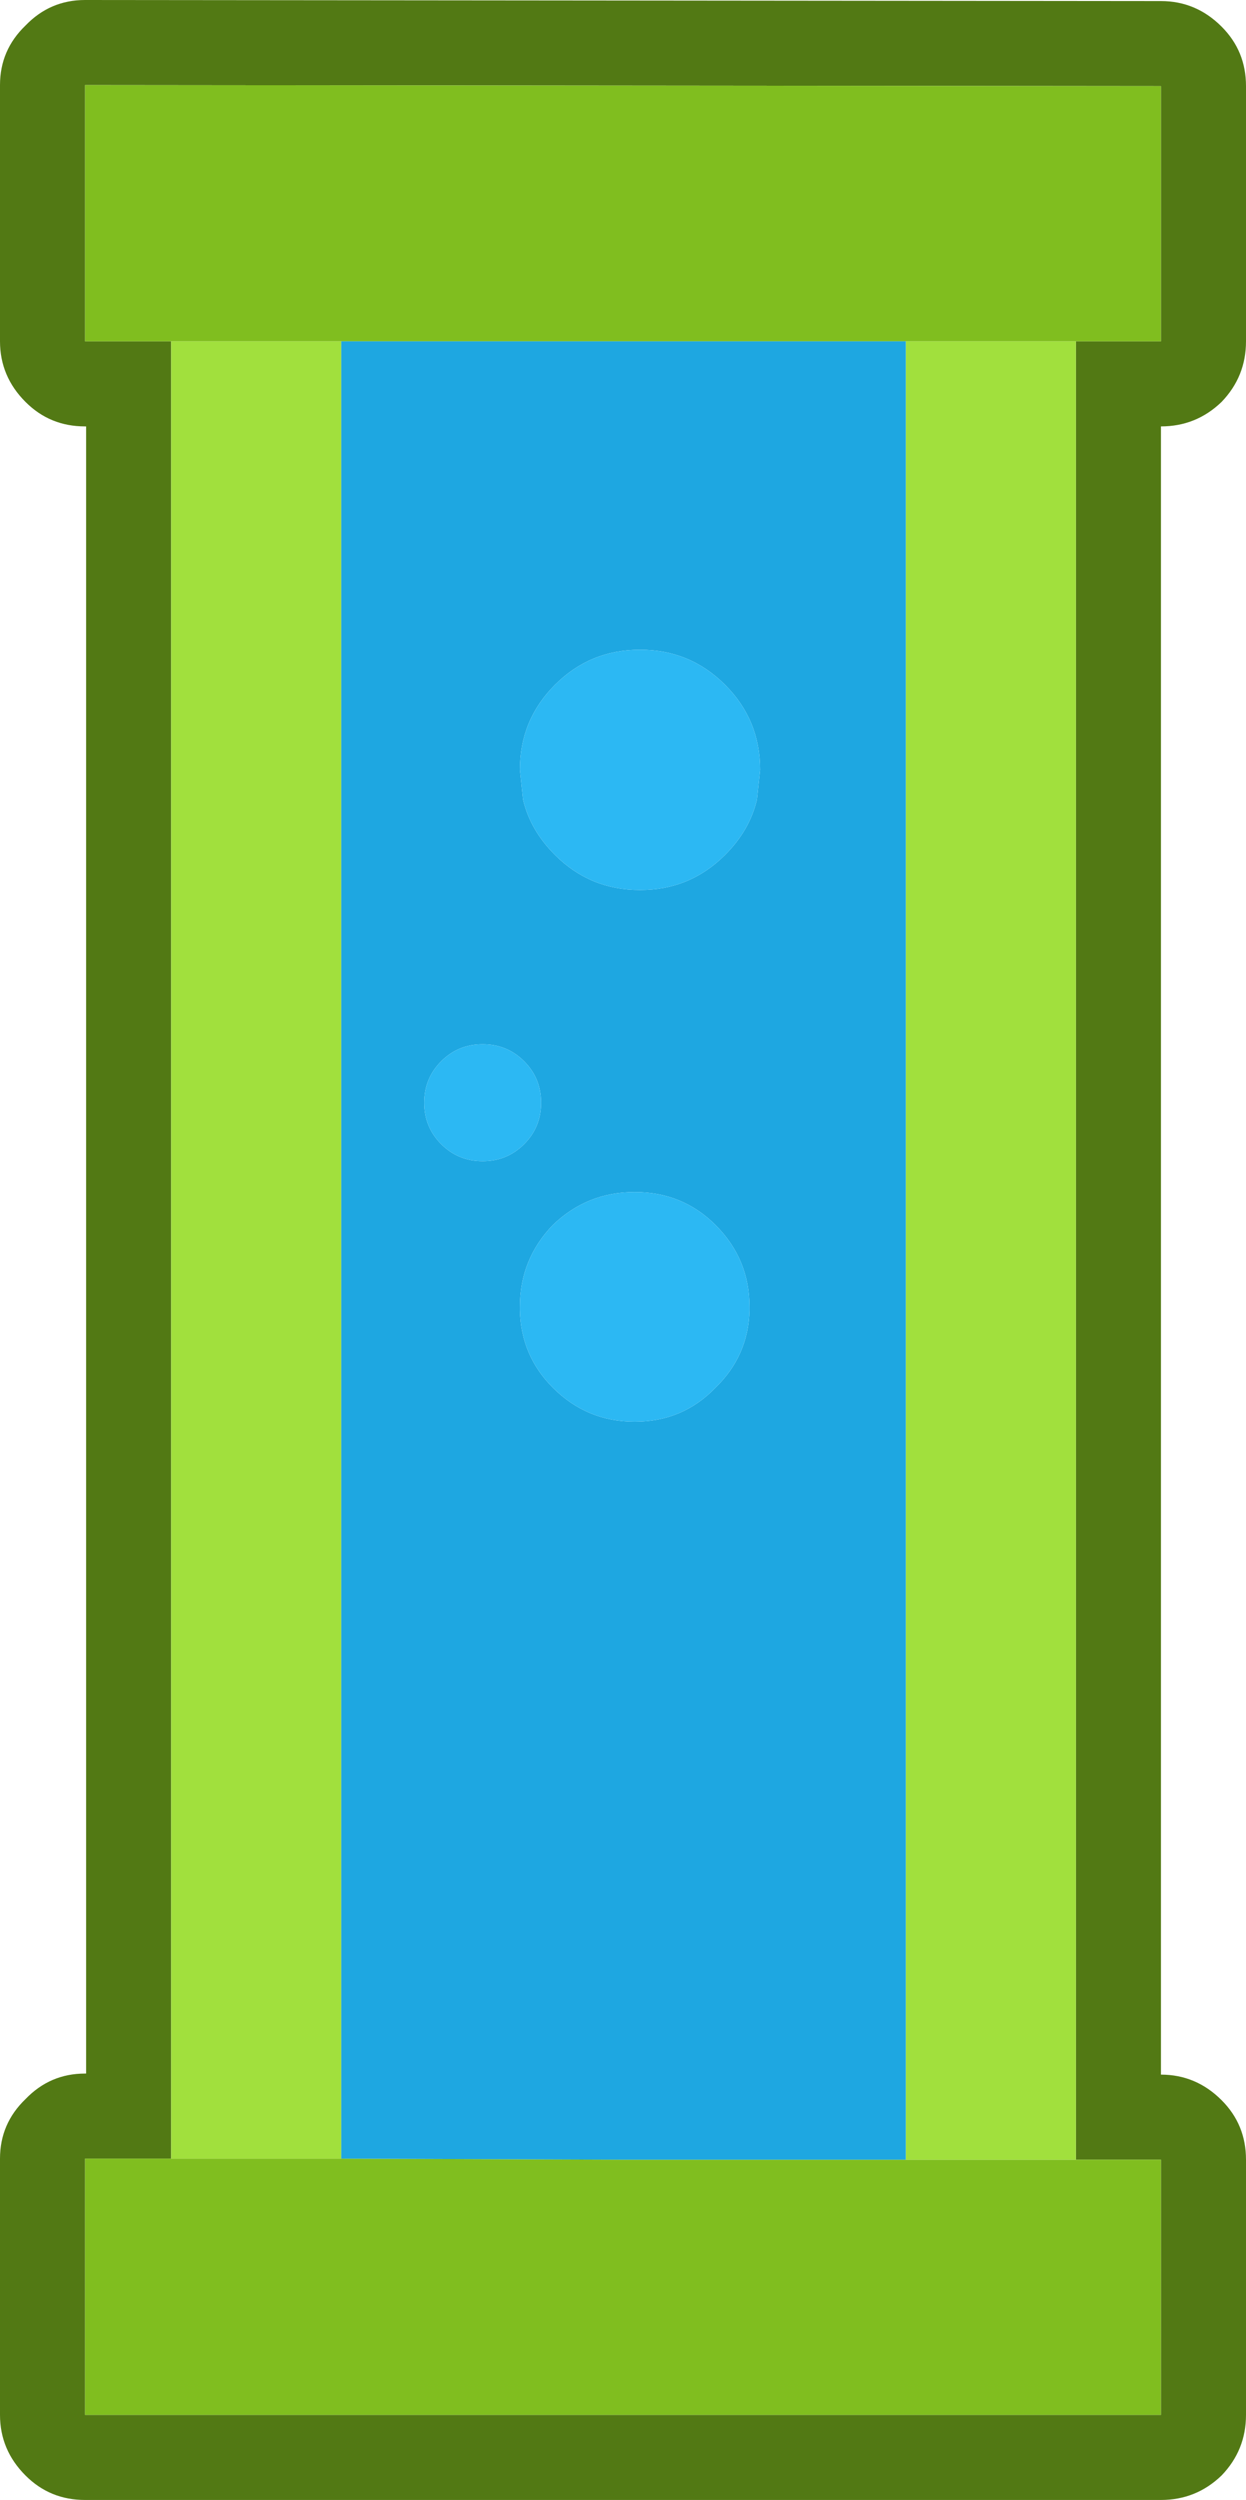 <?xml version="1.0" encoding="UTF-8"?><svg id="Calque_2" xmlns="http://www.w3.org/2000/svg" viewBox="0 0 58.6 117.55"><g id="Calque_1-2"><path d="M1.2,1.2c.77-.8,1.7-1.2,2.8-1.2l50.6.05c1.1,0,2.05.4,2.85,1.2.77.77,1.15,1.7,1.15,2.8v12c0,1.1-.38,2.05-1.15,2.85-.8.77-1.75,1.15-2.85,1.15v77.5c1.1,0,2.05.4,2.85,1.2.77.77,1.15,1.7,1.15,2.8v12c0,1.1-.38,2.05-1.15,2.85-.8.77-1.75,1.15-2.85,1.15H4c-1.1,0-2.03-.38-2.8-1.15-.8-.8-1.2-1.75-1.2-2.85v-12.05c0-1.1.4-2.03,1.2-2.8.77-.8,1.7-1.2,2.8-1.2h.05V20.05h-.05c-1.1,0-2.03-.38-2.8-1.15-.8-.8-1.2-1.75-1.2-2.85V4C0,2.9.4,1.97,1.2,1.2M50.6,16.05h4V4.05l-50.6-.05v12.05h4.05v85.45h-4.05v12.05h50.6v-12h-4V16.05" fill="#527914" stroke-width="0"/><path d="M50.6,16.05H4V4l50.6.05v12h-4M50.6,101.55h4v12H4v-12.05h12.05l13.3.05h21.25" fill="#80be1f" stroke-width="0"/><path d="M50.6,101.55h-8V16.05h8v85.5M8.05,16.05h8v85.45h-8V16.05" fill="#a1e03d" stroke-width="0"/><path d="M16.05,16.05h26.55v85.5h-13.25l-13.3-.05V16.05M26,65.25c1.07,1.07,2.35,1.6,3.85,1.6s2.77-.53,3.8-1.6c1.03-1,1.57-2.22,1.6-3.65v-.15c0-1.5-.53-2.78-1.6-3.85-1.03-1.03-2.3-1.55-3.8-1.55-1.5,0-2.78.52-3.85,1.55-1.03,1.07-1.55,2.35-1.55,3.85v.15c.03,1.43.55,2.65,1.55,3.65M24.65,49.9c-.53-.53-1.18-.8-1.95-.8s-1.42.27-1.95.8c-.53.53-.8,1.18-.8,1.95s.27,1.42.8,1.95c.53.53,1.18.8,1.95.8s1.42-.27,1.95-.8c.53-.53.8-1.18.8-1.95s-.27-1.42-.8-1.95M24.6,37.6c.23.97.73,1.83,1.5,2.6,1.1,1.1,2.43,1.65,4,1.65s2.9-.55,4-1.65c.77-.77,1.27-1.63,1.5-2.6l.15-1.4c0-1.57-.55-2.9-1.65-4-1.1-1.1-2.43-1.65-4-1.65-1.57,0-2.9.55-4,1.65-1.1,1.1-1.65,2.43-1.65,4l.15,1.4" fill="#1ea7e1" stroke-width="0"/><path d="M24.6,37.6l-.15-1.4c0-1.57.55-2.9,1.65-4,1.1-1.1,2.43-1.65,4-1.65,1.57,0,2.9.55,4,1.65,1.1,1.1,1.65,2.43,1.65,4l-.15,1.4c-.23.97-.73,1.83-1.5,2.6-1.1,1.1-2.43,1.65-4,1.65s-2.9-.55-4-1.65c-.77-.77-1.27-1.63-1.5-2.6M24.65,49.9c.53.53.8,1.18.8,1.95s-.27,1.42-.8,1.95c-.53.53-1.18.8-1.95.8s-1.42-.27-1.95-.8c-.53-.53-.8-1.18-.8-1.95s.27-1.42.8-1.95c.53-.53,1.18-.8,1.95-.8s1.42.27,1.95.8M26,65.25c-1-1-1.52-2.22-1.55-3.65v-.15c0-1.5.52-2.78,1.55-3.85,1.07-1.03,2.35-1.55,3.85-1.55,1.5,0,2.77.52,3.8,1.55,1.07,1.07,1.6,2.35,1.6,3.85v.15c-.03,1.43-.57,2.65-1.6,3.65-1.03,1.07-2.3,1.6-3.8,1.6s-2.78-.53-3.85-1.6" fill="#2cb8f3" stroke-width="0"/></g></svg>